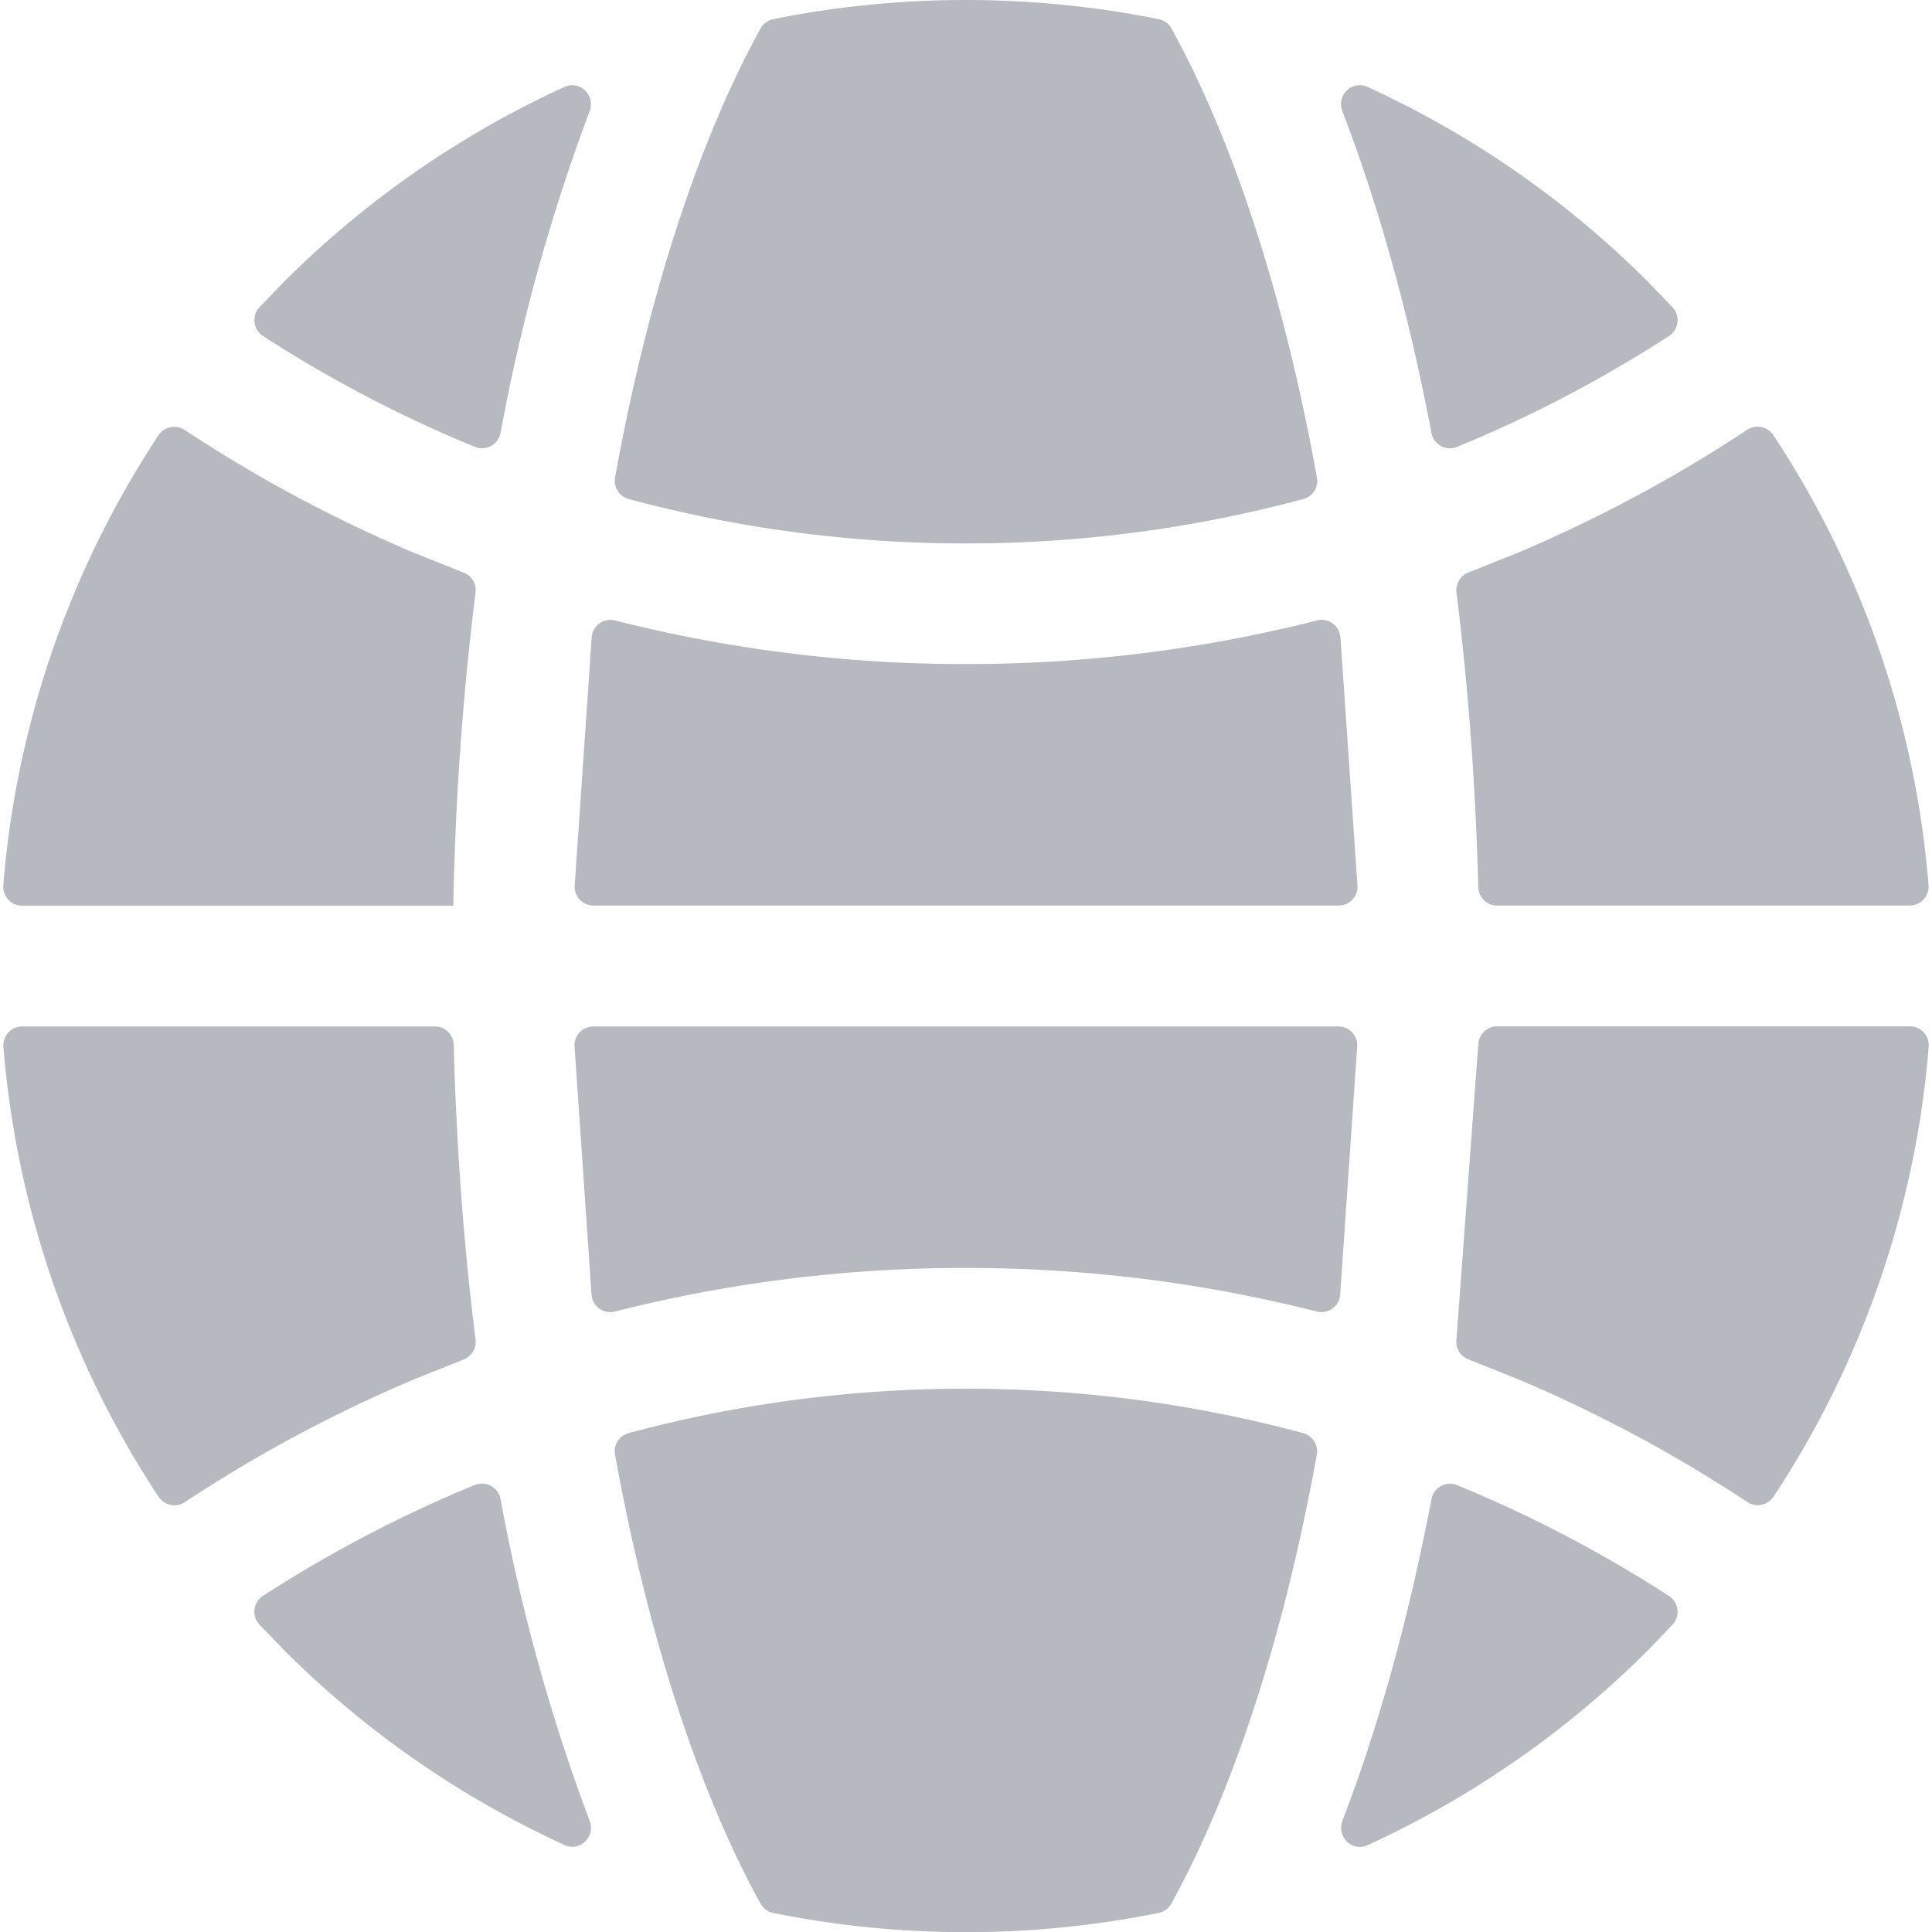 <svg xmlns="http://www.w3.org/2000/svg" width="14" height="14" fill="none" xmlns:v="https://vecta.io/nano"><g clip-path="url(#A)" fill="#b6b9bf"><path d="M9.7 7.438H4.3c-.077 0-.139.063-.137.14l.124 1.809c.009.082.089.138.169.117a10.29 10.29 0 0 1 2.543-.316c.867 0 1.717.106 2.543.316.08.02.16-.035.169-.117l.124-1.809c.002-.077-.06-.14-.137-.14zm.012-2.825c-.009-.082-.089-.138-.169-.117A10.29 10.29 0 0 1 7 4.812a10.28 10.28 0 0 1-2.543-.316c-.08-.02-.16.035-.169.117l-.124 1.809c-.002.077.06.14.137.14H9.7c.077 0 .139-.063.137-.14l-.124-1.809zM9.543 3.46C9.298 2.104 8.922.992 8.489.207 8.47.172 8.436.147 8.397.139 7.941.047 7.474 0 7 0a7.05 7.05 0 0 0-1.397.139c-.039.008-.073.033-.092.068-.433.786-.809 1.897-1.054 3.253-.013.069.03.137.098.156A9.39 9.39 0 0 0 7 3.938c.845 0 1.665-.112 2.445-.322.068-.018.111-.086.098-.156zM9.91.63c-.111-.051-.227.06-.183.175.268.698.485 1.483.646 2.333.016.085.107.133.186.1a9.39 9.39 0 0 0 1.535-.803c.071-.046.084-.146.026-.208l-.17-.177A6.98 6.98 0 0 0 9.91.63z"/><path d="M10.848 6.562h2.991c.08 0 .143-.069.136-.149a6.93 6.93 0 0 0-1.124-3.259c-.042-.064-.127-.081-.191-.039a10.25 10.25 0 0 1-1.658.889l-.36.144c-.059.022-.095.082-.088.145.086.686.139 1.402.158 2.135.002.074.062.134.136.134zm-6.391 3.979c.245 1.356.621 2.467 1.054 3.253.019.035.053.06.092.068a7.07 7.07 0 0 0 2.793 0c.039-.008.073-.033.092-.068.433-.786.809-1.897 1.054-3.253.013-.069-.03-.137-.098-.156A9.39 9.39 0 0 0 7 10.063a9.39 9.39 0 0 0-2.445.322c-.068.018-.111.086-.098.156zm-1.459-.545l.36-.144c.059-.022.096-.082.088-.145-.086-.686-.139-1.402-.158-2.135-.002-.074-.062-.134-.136-.134H.161c-.08 0-.143.069-.136.149a6.93 6.93 0 0 0 1.124 3.259c.042.063.127.081.191.039a10.24 10.24 0 0 1 1.659-.889zm9.096 1.569a9.4 9.4 0 0 0-1.535-.803c-.08-.033-.17.016-.186.101-.162.849-.378 1.635-.644 2.327-.046.12.07.232.181.181a7 7 0 0 0 2.04-1.421l.17-.177c.058-.062.045-.162-.026-.208z"/><path d="M10.712 7.571l-.158 2.135c-.008.063.028.123.088.145l.36.144a10.2 10.2 0 0 1 1.659.889c.063.042.149.025.191-.039a6.93 6.93 0 0 0 1.124-3.259c.007-.08-.056-.149-.136-.149h-2.991c-.074 0-.135.059-.136.134zM1.906 2.435a9.39 9.39 0 0 0 1.534.803c.08.033.17-.016.187-.1A13.63 13.63 0 0 1 4.271.81c.047-.12-.07-.231-.181-.18a7 7 0 0 0-2.04 1.42l-.17.177c-.058.062-.045.162.026.208zm1.379 4.128a21.46 21.46 0 0 1 .161-2.269c.008-.063-.028-.123-.088-.145l-.36-.144a10.25 10.25 0 0 1-1.659-.889c-.064-.042-.149-.025-.191.039A6.93 6.93 0 0 0 .024 6.414c-.007.08.056.149.136.149h3.124zm.805 6.807c.111.051.227-.06.183-.175a13.63 13.63 0 0 1-.646-2.333c-.016-.085-.107-.133-.187-.101a9.4 9.4 0 0 0-1.534.803c-.072.046-.084.146-.026.208l.17.177a6.98 6.98 0 0 0 2.04 1.42z"/></g><defs><clipPath id="A"><path fill="#fff" d="M0 0h14v14H0z"/></clipPath></defs></svg>
